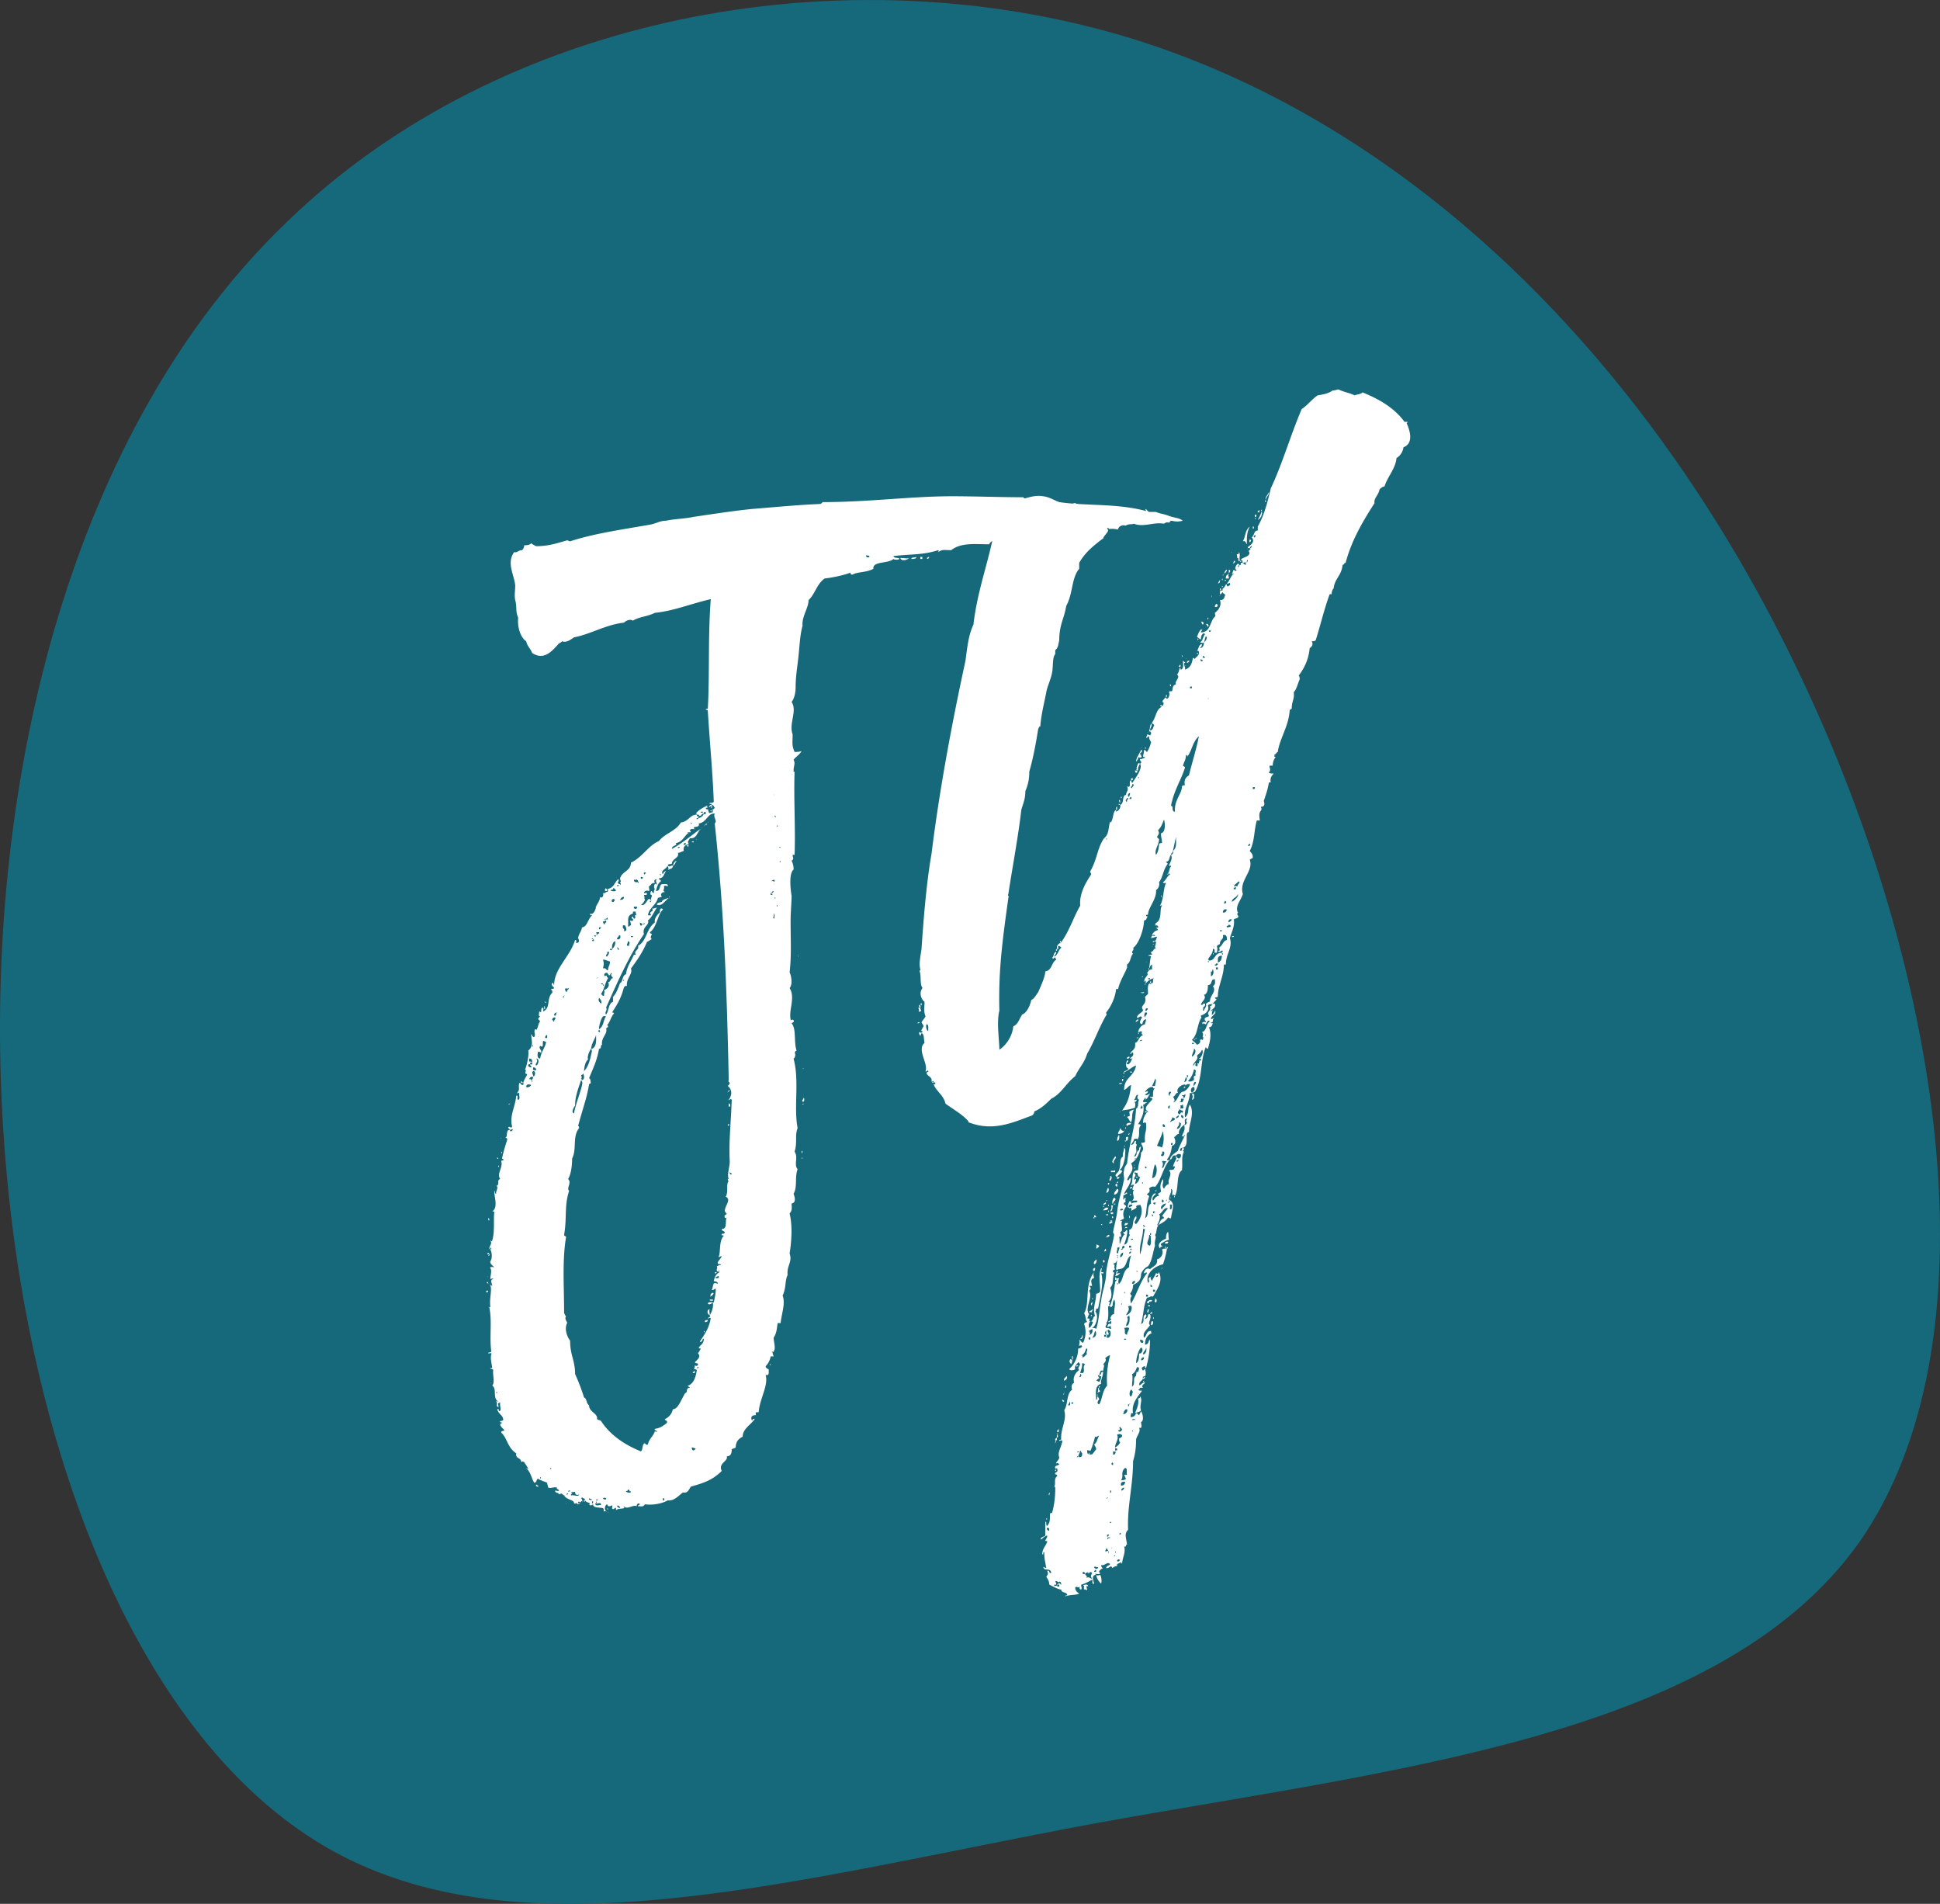 <svg width="53" height="52" fill="none" xmlns="http://www.w3.org/2000/svg"><rect width="100%" height="100%" fill="#333333" stroke="none"/><path d="M7.824 6.076C13.64.42 23.001-1.367 30.917 1.052c7.915 2.456 14.35 9.118 18.274 17.418 3.958 8.3 5.369 18.237 1.618 23.633-3.786 5.36-12.734 6.216-20.925 7.704-8.225 1.526-15.693 3.722-20.993.633C3.59 47.35.459 39.014.046 30.082c-.413-8.895 1.927-18.386 7.778-24.006Z" fill="#16697A"/><path d="M21.108 36.94c.11-.081.028-.268.028-.402.081-.134.081-.214.109-.401h.081c.028-.268.137-.535.055-.75.109-.24.055-.4.136-.561-.027-.268.137-.348.055-.59.054-.347.082-.748 0-1.096.082-.08.054-.187.054-.268.137-.026.082-.187.055-.267.109-.188.027-.455.109-.67-.11-.133.027-.32-.082-.48.082-.268 0-.429.082-.643-.11-.588.054-1.284-.11-1.9.055-.026.055-.133.028-.16.027 0 0-.054.055-.054-.082-.24 0-.588-.137-.749.027-.027.082-.027.055-.08-.027-.054-.082.027-.082-.027-.055-.267.136-.588-.027-.856.082-.08.054-.321 0-.428.054-.482.027-.856.027-1.418 0-.214.027-.509.027-.67-.027-.16-.082-.614.055-.721a.527.527 0 0 0-.055-.241c.082-.054.027-.08.027-.16h.055c.027-.75-.027-1.553 0-2.275-.027.027-.027 0-.027-.027 0-.134.054-.187 0-.294.054-.08.163-.134.218-.241-.055.027-.136.027-.191.027-.082-.188-.054-.241-.054-.482-.11-.294.136-.642-.028-.883.082-.107.11-.267.11-.401 0-.214.027-.428.054-.642.054-.402.054-.75.136-1.044-.027-.24.164-.481.164-.695.19-.188.218-.429.436-.59.218-.026.49-.08.709-.16 0 .027 0 .054.054.054.136-.08.382-.054.572-.16-.027-.215.41-.135.546-.268.027.027.136.027.163 0 0-.054-.136 0-.163-.08.463-.054.817-.027 1.226-.161.028.027 0 .027 0 .053.11-.08.164-.053.355-.053.272-.214.654-.16 1.036-.16.054-.134.245-.108.354-.188.109.08.163 0 .327-.027.409.107.79-.133 1.281-.08.055-.027.055-.08.11-.08.3 0 .408-.054.735 0-.027-.054.028-.054.055-.08.027.026.027.053.082.053-.028-.027.027-.027.054-.027.082.08.19-.08.273 0 0 .027-.055 0-.082.027a.673.673 0 0 1 .327 0c.027-.107.136-.134.218-.107.055-.053.164-.027.218-.053.273.107.545-.054.818 0 .055-.027.082-.054.136-.027.027 0 .027-.054.082-.054.11.027.19.027.3 0-.082-.08-.245-.08-.382-.134-.136-.053-.218-.053-.354-.107h-.19l-.083-.08c-.027.027.028.054 0 .054-.9-.241-1.853-.107-2.644-.295-.19.054-.463-.053-.654-.026 0-.027-.027-.027-.055-.054-.627 0-1.335-.027-1.935-.027-1.145 0-2.262.16-3.544.16-.027.054-.081.054-.136.054-.6.027-1.118.08-1.8.134-.517.054-1.035.134-1.58.214-.245.054-.518.054-.763.107-.164 0-.273.08-.436.107-.764.134-1.527.241-2.181.455-.027 0-.055-.027-.082-.027-.273.08-.518.16-.845.16a.6.6 0 0 1-.136-.08c-.055.054-.11.054-.191.054a.203.203 0 0 1-.055.134c-.109 0-.136.08-.218.053-.218.295 0 .616.027.91 0 .16-.027.268 0 .401.055.188 0 .295.082.482-.027.24.055.535.218.642.028.134.11.188.164.321.327.214.545-.053.736-.267.027 0 .054-.027.082-.054.109.054.245-.053.327-.107.436-.08.872-.348 1.363-.401.054-.054.163-.107.245-.054.164-.107.382-.107.6-.214.518-.053.954-.24 1.526-.374-.081 1.07-.027 2.033-.081 2.996-.028 0-.055 0-.055.027.027 0 .055 0 .055.027.054.883.136 1.712.163 2.488-.027.027-.055.027-.109.027-.027.054.055 0 .055.054.054 0 .054.053.081.08-.027.053-.054.027-.082.08.082-.027 0 .027.028.054-.055-.027-.055.026-.11 0 0-.054 0-.054-.026-.027-.028.027 0 .027 0 0 .054-.107-.055-.027-.055-.107.027 0 .055 0 .055-.027-.028 0-.028 0-.028-.027-.109.054-.218.107-.3.214.028 0 .028 0 .028.027.027 0 .081 0 .054.027.082.027.055-.054.136-.054-.027-.026.055-.08.055-.026 0 .053-.027.053-.055.026-.027.107-.136.107-.19.16-.028-.053.054-.026.054-.08-.054 0-.054-.026-.054-.053-.191 0-.218.187-.436.214-.137.241-.437.295-.6.509-.273.107-.464.454-.764.588 0 .241-.272.241-.3.455.028.027.028.054 0 .107.055 0 0 .054 0 .054v-.027c-.136-.027.028-.107-.054-.134-.109.107-.109.24-.3.268.028 0 .055.053 0 .053 0 0 .028 0 .028.027-.055-.027-.082.053-.137.027.027.08-.027.16-.082.107 0 .107-.081.187-.108.267 0 .027-.055.241-.164.188 0 .08.054.026.054.053-.109.08-.136.321-.272.321-.027.134-.082.16-.11.294.028.054.055.134-.054.134 0-.027.027-.08-.027-.08-.136.455-.572.776-.572 1.23-.028 0 0-.08-.055-.053-.027.08.027.08.055.134-.028.027-.055.027-.082.027 0 .053.054.026.027.107-.163.16-.027.401-.245.508 0-.027.027-.107-.027-.107-.028.027-.028.08-.028.134 0 0-.027-.027-.054-.027 0 .054-.028.134.027.134v-.054.054c-.027.027-.055.053-.055.08.028 0 .028.027.055.054-.055.053-.055.187-.11.24 0 0 0-.026-.026-.026-.055.08.027.134-.028.214-.054 0-.054-.054-.081-.08 0 .16.081.32-.082.454.027.08-.027.375-.082.509.055.053-.055.107.055.133-.028.08-.082.134-.11.241.028.027 0 .054-.027.054s-.027-.054-.082-.054c-.027.16.028.16-.054.268 0 .053.054-.054.054.027 0 .053.028.16-.027.16-.054 0 .027-.134-.054-.107-.027.321-.191.535-.11.856-.081.027-.054-.026-.108 0 0 .054.054.054.054.08-.136-.026-.054.188-.136.215.054 0 .054.026.054.053-.054.16-.109.348-.136.482-.027.053.055.027.027.08-.027 0-.054 0-.054.027.054.16-.137.348-.027.481-.11.027 0 .161-.11.188.082.026-.027.16 0 .214-.054 0-.027-.08-.054-.08 0 .187.11.454-.055.561.028 0 .055 0 .055.027-.027.214.027.616-.082.83.027-.054 0-.054-.027-.054.082.08-.082.187 0 .24 0-.026 0-.053.027-.053 0 .027 0 .054-.027.054.054.08.054.267 0 .321 0 .08.054.107.109.16-.055 0-.109-.026-.109.027.054.054 0 .214 0 .295.027 0 .082-.027.082 0-.11.026-.028.133-.028.187-.027 0-.027-.027-.054-.027.054.16-.027.348 0 .589 0 .026-.027.026-.027.026.081.375 0 .803.054 1.205-.027.053-.082 0-.082.053.028 0 .11-.027.082.027-.027.107 0 .187.027.374h-.054c0 .027.082.027.082.054-.028.107.054.321-.028.428.137.08 0 .348.164.428h-.055c.055.08-.027.107.055.16.027-.053-.055-.106.055-.133-.028.107.054.214-.028.24-.027-.026 0-.08-.054-.053.027.134.163.16.163.294-.027.027-.054.027-.081.027-.028.054.054.027.054.054-.136.026.027.16.055.187 0 .054-.082 0-.082.08.163.134.163.402.409.562-.027.16.136.107.136.241.054-.027.027-.027.082 0 .027.053.082.107.109.187-.027 0-.027-.026-.055-.026.137.133.137.267.218.4.082 0 .055-.106.11-.106.081.053.19.08.245.107 0 .053.027.08.027.134.11.026.136-.027.245 0-.027.053.028.026.055.08-.055.027-.055 0-.11 0 0 .08.11.053.11.107.082-.054.082 0 .136.027 0-.027.027 0 0 0 .082.134.273.107.273.214.054.026.054-.027.109 0 0-.054.027-.054.054-.027.028 0 .028-.053.055-.027.027-.053-.055-.08 0-.107.027.027.082.027.082.08.027.054.081.054.136.08-.055.054.027.081.082.028 0 .106.163.08.272.106.055.054-.027.108.082.08-.055-.053-.027-.16.027-.187.028.054.055.08.137.027.027.054-.028.08.027.107.054 0 .082-.107.082.027.081-.053.109-.027.218-.053.027-.027-.027-.054 0-.054.081.107.245-.053.354 0-.027-.053.055-.107.082-.053-.027.026-.055.026-.055.053.11 0 .137.027.191-.053.164.026.436 0 .627-.108.164.027.3-.133.409-.214.136.027.164-.08.218-.16.382-.107.6-.187.845-.428-.109-.214.19-.268.136-.401.11 0 .137-.08.137-.188.027-.027.082-.027.109-.053 0-.16.081-.241.19-.295 0-.214.219-.32.328-.481-.082-.027-.028.053-.082.026-.027-.08 0-.133.109-.133.027-.054-.055-.08.082-.08.027-.375.272-.723.19-1.017.11.026.082-.08.082-.16-.027 0-.081-.028-.081-.081a.496.496 0 0 0 .136-.268h.082c-.028-.08-.028-.053-.028-.107-.027 0-.027-.026 0-.026v.026Zm2.645-21.727c-.055.027-.11 0-.082-.053.027.027.082 0 .082.053Zm-2.127 5.94c0-.027.027 0 0 0Zm-.49.562c0-.027.027 0 0 0Zm-1.99.482v-.027h.054v.027h-.054Zm-.355.562v-.027h.082c0-.027-.027-.054-.027-.054 0-.027.082-.053.109-.027.027 0 0-.026 0-.053.054-.027.163 0 .136-.107.218-.027.245-.294.436-.268-.054.107.082.188 0 .268.246 2.328.327 4.361.382 7.01-.027.054.027.054.027.08 0 .027-.027.054-.054.08.136.108.109.268.027.375 0 .054.027-.053.082 0-.027.723-.082 1.124-.055 1.686 0 .16-.082.374-.027.481h-.027c0 .054.027.054.027.054-.082.08 0 .294-.082.428.164.08-.027.24-.027.401.054.027 0 .054.054.054 0 .053-.081.027-.054.107 0 .027.027.027.054 0-.054.107.028.321-.136.321 0 .053.055.053.082.08 0 .08-.11.027-.082.08 0 .027.055 0 .055.027-.137.134-.082.455-.137.562 0 .054.055-.027.082 0-.027.054-.082.107-.109.16 0 .108.082 0 .082.081-.027-.027-.082.027-.11.027.028.053 0 .053 0 .107 0 .053.055.026.083.053-.11.054-.137.134-.164.241.027.027.11 0 .11.08-.165-.08-.11.08-.165.16.055.028.055-.026.11-.026 0 .134-.028.241-.055.375-.055 0-.136-.027-.163.026.027.054.108 0 .136-.026.027.107-.027.267-.082.348.027.053-.027.053-.054.08.027.027.027-.027.081 0-.054.294-.163.428-.3.642.082.027.055-.08.11-.08 0 .134-.082.16-.137.24 0 .027.027.027.055.027-.028.054-.055.107-.082.134.109.08-.027.187-.082.24.027.054.11 0 .082.081-.027.027-.055.027-.082 0 0 .054 0 .08-.027.08.027.054.082.027.082.054-.028.187-.082.374-.246.428 0 .027.055.027.055.054-.082 0-.082.08-.082.107 0 .026-.055.026-.082.107-.081.133-.163.374-.3.374a.37.37 0 0 1-.218.268c0 .053.082.026.055.107-.11.08-.164.133-.327.16-.027.054.054.027.054.08-.027 0-.054 0-.054-.026-.027.134-.164.214-.191.374-.082.027-.055-.053-.11-.026-.054.08-.026.16-.08.214-.464-.188-.846-.455-1.091-.83-.028-.026-.082-.026-.11-.053.028-.16-.217-.188-.217-.375-.082-.053-.055-.187-.137-.214a5.456 5.456 0 0 0-.245-.642c0-.375-.136-.508-.136-.91-.082-.107-.164-.32-.082-.481 0-.054-.082-.107-.027-.188-.028 0-.028-.053-.055-.08 0-.75-.054-1.471.055-2.087-.028-.027-.055-.027-.055-.053.082-.482 0-.776.136-1.204-.081-.08.082-.215-.027-.322.082-.133.11-.374.11-.561.135-.268 0-.59.19-.83 0-.027 0-.053-.027-.053.109-.428.245-.776.3-1.15.027 0 .027-.028.054-.028-.027-.053 0-.107-.054-.133.109-.268.218-.482.272-.803.082 0 .027-.107.082-.107-.027-.214.164-.294.11-.455.026 0 .026-.027.054-.027 0-.027 0-.053-.028-.053.082-.08.11-.241.191-.321 0-.027-.027-.027-.054-.027.136-.214.245-.375.327-.696.027 0 .027-.053.081-.026-.027-.215.164-.322.11-.482.163-.214.327-.455.436-.723.054-.026.082-.053.136-.08-.054-.027-.027-.08 0-.134 0-.026-.054 0-.054-.053.19-.134.218-.508.354-.615 0-.027-.027-.027-.027-.027-.055-.027-.055.053-.055.107-.082.053-.163.187-.136.267-.246.188-.218.509-.464.642.055.107-.136.134-.054.241h-.055c-.081.188-.19.321-.218.535-.109.027-.081.215-.163.241-.055.16-.11.294-.191.375v.134c-.136.053-.11.267-.19.347-.055-.053.054-.133 0-.187.299-.669.626-1.418 1.035-2.007-.055-.214.164-.24.109-.374.109-.08.163-.241.245-.348-.054 0-.054.027-.136.027.082.08-.11.08-.027.16 0 .054-.055 0-.082.027.027-.214.218-.268.273-.482.027 0 .054-.026.109-.026-.055-.08 0-.134.081-.134-.081-.054 0-.054-.027-.16.055-.027.055 0 .11 0 0-.08-.083-.054-.164-.054-.082.027-.028.187-.164.187.027-.107.055-.214.136-.267 0-.054-.054-.027-.054-.08.136 0 .136-.134.19-.188 0-.027-.081.027-.081.08-.082-.107.109-.16.109-.214.054-.026.027.054.054.08.055-.026.11-.026.11-.107-.082 0-.082.054-.137 0 0-.053.055-.026.11-.053 0-.134.217-.16.163-.294.054 0 .082-.027.163-.054-.027-.107.027-.16.137-.187-.055-.08 0-.08.027-.16.218.026.19-.215.354-.295-.245.16-.545.428-.845.589 0-.107.164-.08.11-.16.163-.028.217-.162.326-.268Zm2.4-.429c-.028-.026-.028-.026-.028-.053.027 0 .027 0 .027.053Zm-2.29.16s-.028.028-.028 0c0-.026.027-.026.027 0Zm2.316.081c0-.053.082 0 0 0-.027 0 0 .027 0 0Zm-2.535.08h-.027.027Zm2.454 0c-.028 0 0 .027 0 0Zm-2.454.429c0-.027 0-.054.027-.054.055 0 .028.054-.027.054 0 .026-.027 0 0 0Zm2.617 0h-.054.054Zm-2.78.08v-.027h.054c0 .027-.027.027-.054.027Zm2.807-.027c-.027.054-.027 0-.054 0h.054Zm-2.944.321c-.027 0 0 .027 0 0Zm2.917.08c.027-.08.027.08 0 0Zm-3.707.322v-.027h.054c0 .026-.027.026-.027.053-.027 0-.027 0-.027-.027Zm3.789-.027c-.027 0 0 .026 0 0Zm-3.298.053c-.028.027-.055.027-.055 0s.027.027.055 0Zm-.518.08c0 .054-.082.054-.055 0 0-.026.027 0 .055 0Zm.381 0c-.027.08.082-.026 0 0Zm-.627.054c.028.027.055.027.055 0 .027 0 .027.027.054.027v.053c-.081 0-.109 0-.109-.08Zm.464.562c-.027 0-.027-.027-.055-.027-.054.027-.109.214-.218.16.055-.026.082-.08.11-.133-.028-.054 0-.054-.028-.134h.054c.028 0 .028-.027.028-.053h-.082c0-.054.082-.08.136-.054.027-.027 0-.053 0-.134.055 0 .055-.107.164-.08-.027-.053-.027-.107.054-.107-.054.054 0 .08 0 .16-.054-.106-.109.054-.054.108-.027.026-.027.053-.027.107-.028 0-.055-.027-.055-.054-.054 0-.054.134 0 .107 0 .054-.027.08-.027.134 0 0 .027.027 0 .027 0 .026 0 .053-.027.026v-.026h.027v-.027Zm3.298-.508c0-.027.082-.054.082-.027 0 .08-.027 0-.082.027Zm-3.653.026c.028-.08.028.08 0 0Zm3.708.054c0-.027.027 0 0 0-.028.027 0 .027 0 0Zm-4.28.053v-.026h.054c0 .026-.027.026-.054.026Zm4.28.054c-.028 0 0 .027 0 0Zm-4.444.08c0-.08.082 0 .055-.08.054 0 .054.053.082.053 0 .054-.082.027-.137.027Zm4.39.054c0-.027.026-.054.054-.054 0 .027-.028.054-.055.054 0 .026-.027.026.027.026 0 .027-.027.027-.054.027 0-.027 0-.08.027-.053Zm-4.144.187c.027-.054.054-.08.109-.08 0 .053-.027.08-.11.08Zm4.225-.054c.027-.053.027.08 0 0Zm-4.443.107c-.028-.053.027-.107.081-.053-.027.027-.027.08-.081.053Zm4.497.107c.028-.08.028.08 0 0Zm-3.816.027c.027.08-.109.08-.082 0h.082Zm-.109.188v-.054h.082c-.027.053.027.053 0 .107-.055-.053 0 .053-.027.08-.055.027-.028-.053-.082-.053-.027.08.082.08.027.107-.055.027-.055 0-.082 0 0 .027.027.053.027.134-.054 0-.027.053-.081.026.027-.133-.055-.294.136-.348Zm3.87.133c-.08 0 0-.053-.026-.133.054.026 0 .107.027.133Zm-4.66.027c0-.027.081 0 .081-.053.028 0 0 .026.028.053h-.11Zm-.028.054c.055 0 .055-.027.082-.027.027.08-.055.053-.027.107-.027 0-.055-.027-.055-.08Zm1.063.107c-.054.026-.054-.027-.054-.08.027.026.082.026.054.08Zm.082-.054c0 .027-.054.027-.054.027 0-.027.027-.027.054-.027Zm-.572.214c.027-.08-.055-.053-.027-.16h.054c.027.053.082.16-.027.16Zm-.682-.053v-.054h.055c0 .027-.028.027-.028.054h-.027Zm-.054.16c-.027 0 0-.053-.027-.08h.081c.027.053-.054.027-.054.08Zm-.027.027c-.028.027-.028 0-.055 0 0-.027.055-.027.055 0Zm.572.08c0-.053.054-.053.054-.107.082 0 .028.16-.054.107Zm.381-.053v-.027h.055v.027h-.055Zm-1.035.053c-.082.027 0-.053 0 0 .027.027.027.027.027.054h-.055c0-.027.028-.027.028-.054Zm.518.268c0-.08 0-.16.081-.214.028.08-.027.187-.081.214 0 .026 0 .053-.055.026v-.026h.055Zm.463-.08c-.109 0-.027-.054-.027-.134.082.053.027.053.027.133Zm-.273.107c-.054 0-.027-.054-.054-.054 0-.027.054 0 .054.053Zm-.327.187c-.081-.027.055-.107 0-.107 0-.027.028-.027.055-.027 0 .08-.027.08-.055.134Zm-.109.32c.027-.133.027-.133 0-.24.055 0 .11.027.191.054 0 .107-.054.133-.054.24-.055 0-.055-.08-.137-.053Zm3.571 0c-.027 0 0 .028 0 0Zm-3.407.188c.054 0 .027-.08.082-.053-.055.053 0 .08.027.133-.082 0-.055.108-.136.108.054.08 0 .187-.11.213.028.054 0 .08 0 .161-.054 0-.054-.027-.081-.053.081-.107.109-.295.19-.429 0-.026-.054-.026-.027-.08-.027.027-.054 0-.054.027-.055-.027 0-.134.082-.08-.028.026.027.026.027.053Zm-.3.054c0 .026-.027.026-.055.026 0 0 .028 0 .055-.026Zm.681.08c.028-.054.028.08 0 0Zm-1.417.054c-.082.08.054.08 0 0Zm.872.053c-.027.027-.027 0-.054 0 0-.027.054-.027.054 0Zm0 .027c.027-.08.027.08 0 0Zm-1.036.107c.028-.054.055.026.082-.027.055.027-.054.053-.027.107-.027 0-.055-.027-.055-.08Zm-.027.187c0-.027.027-.027 0 0 0 .027-.027.027 0 .054-.054 0-.027-.054 0-.054Zm1.009.214c-.055-.053-.082-.08-.055-.16.055.053.082.107.055.16Zm-1.281.321c0-.053.027-.08.081-.08-.054.027 0 .107-.081.08Zm1.226.375c0-.107.055-.295.11-.348.054-.027.054 0 .081 0-.082.107-.055.267-.19.348Zm-1.28-.241c0-.054.026-.08.08-.08.028.053-.026.053-.026.107-.055.026 0-.054-.055-.027Zm1.307.321c-.027 0-.081-.027-.027-.053.027 0 .027.026.027.053Zm-.245.455c.027-.187.11-.268.137-.375 0 .107.027.321-.11.375h-.027Zm-1.254-.294c0-.054.027-.08.055-.08v.08h-.055Zm-.19-.027c0-.027.027 0 0 0Zm.054.24c.109.08.055-.08.082-.133.027 0 .054.027.082.027-.028.16-.137.267-.164.454-.082 0-.082-.107-.055-.187.055 0 .055.027.082.027.027-.08-.082-.107-.027-.187Zm-.218 0c.027-.08.027.08 0 0Zm1.526.375c-.027-.08.028-.214.082-.294.027 0 0 .053.027.053-.054.241-.081.402-.218.562 0-.08.028-.267.11-.32Zm-1.608.054v-.08c.082 0 .082.053.082.107-.027-.027-.055-.027-.082-.027Zm.19.107c-.054-.027.083-.107 0-.188.11 0 .055.188 0 .188Zm-.163-.027v-.053h.055v.053h-.055c0 .053.055.053.028.08-.055 0-.055-.026-.082-.026 0-.027 0-.08.054-.054Zm.082.107v-.027c.055 0 .082.027.082.08-.055 0-.11 0-.082-.053Zm0 .214c0-.053-.054-.107 0-.134.082-.027.055.16 0 .134Zm1.309 0c0-.053.054-.027.054-.08.027.053.055.16-.027.187-.055-.053.027-.08-.027-.107Zm-1.418.08c.027-.053.055-.08.11-.053 0 .027-.028.053-.028.08-.027 0-.027-.027-.082-.027Zm.055.054c.027-.054.054.053 0 0-.082 0-.028.053 0 0Zm1.199.669c0-.241.082-.455.164-.696.054.054.027.107.027.134-.055.24-.191.562-.218.776-.082-.027-.027-.134.027-.214Zm-1.336-.509c0-.08.082-.08.137-.053-.028.053-.11.08-.137.053Zm-.381 1.15c.054.028-.082.108-.055.028l.055-.027Zm-.164.51c-.054.053.055-.054 0 0Zm6.16.722c-.054.026-.054-.027-.054-.054.027.027.055.027.055.054Zm-.326 2.622c-.028.026-.028 0-.055 0h.055Zm-.11.187c.028 0 .055-.027.082-.027v.054c-.027 0-.109.027-.081-.027Zm-6.078.589c-.028-.027-.028 0 0 0 0 .026.027 0 0 0Zm5.751 1.043c-.081.054.082.054 0 0Zm-.136.83c0 .026-.027.026-.054.026 0-.026.027-.026.054-.026Zm-5.534.695c.028-.08.028.08 0 0Zm.191.91c0-.053 0 .08 0 0Zm5.18.669c-.028-.027-.028-.054-.028-.08.055 0 .055.026.11.026-.028.027-.028.054-.082.054Zm-3.899.508v-.026h.028v.026h-.027Zm-.272.241c.027-.08.027.08 0 0Zm2.344.375c0-.027.055 0 .055-.054.054 0 .027.054.082.054 0 .053-.11.026-.137 0Zm-1.526-.027c0 .027-.027.027-.055.027 0-.027.027-.027.055-.027Zm.027.134c-.027-.054.082-.054 0-.08 0-.027.082 0 .109-.027 0 .08.027.107.11.08-.028.08-.137 0-.219.027Zm-.136-.027c.027-.027.027-.027.054-.027 0 .027 0 .027-.054.027Zm1.036.134-.028-.027c0-.027.11-.027.082.027h-.055Zm1.608.026v-.053c.054-.027.054.08 0 .053Zm-1.936-.026c0 .026-.109.026-.081-.027.027 0 .054.027.081.027Zm.164 0c0 .026-.027.026-.055.026 0-.026.028-.026.055-.026Zm-.164.107v-.054h.028v.054h-.028Zm.11-.027c.027-.08.027.08 0 0Zm-.028.027c.082.026.164-.054.164.053-.055-.026-.137.054-.164-.053Zm1.063 0c-.027 0 0 .026 0 0Zm-.381.107c0 .053-.055 0-.082-.027.027-.053.082.027.082.027Zm8.423-25.954c0 .027-.055 0-.027.054.027 0 .081-.054.027-.054Zm-.327 0c-.055.027-.137 0-.137.054.055 0 .137 0 .137-.054Zm.109 0v.054h.054v-.054h-.054Zm-.546.027c.028.107.191.053.246 0-.055.027-.136 0-.245 0Zm-5.288 6.77c0-.027.027-.027 0 0Zm.136-.027c-.054 0-.054.026-.081.053.027.027.054-.053.081 0 .028 0 0-.027 0-.053Zm0 .053c-.054 0 .028.08 0 0Zm0 .107c-.081-.027 0 .054 0 0Zm-.354.16v-.026.027Zm.245.161c0-.027.028 0 0 0Zm-.054.054c0-.054.082.026 0 0Zm-.027.026s.027 0 .027-.026c-.027 0-.027.026-.027.026Zm0 0c-.027.027 0 .027 0 0Zm-.464.215c.028 0 .028.053 0 0Zm.246.16c-.028 0 0 .027 0 0Zm-.137.08c.028 0 .028.027.055 0 0-.026-.055-.026-.055 0Zm-.109.08c-.082.054.082.054 0 0Zm-.409.563c.055 0 .055-.08.11-.134-.082.026-.082.08-.11.134Zm-.109.107c-.054 0 0 .026 0 0Zm-1.335.4v-.026.027Zm-.355.135c-.027 0-.027-.027-.027-.027-.027.027-.055.08 0 .08h.027v-.053Zm1.69.24c0-.026.028 0 .028-.026-.028 0-.028 0-.028.026Zm0 0c-.081.027-.19.054-.19.107-.082.027-.137.027-.137.08.137.054.218-.106.327-.187Zm-1.99.241c-.027 0 0 .027 0 0Zm5.48.616c0-.08 0 .08 0 0Zm.054.695c-.027 0 0 .027 0 0Zm0 .054c-.027 0 0 .027 0 0Zm-5.18.508c-.026 0 0 .027 0 0Zm-1.744.723c-.027-.027-.027 0 0 0Zm0 0v.026h.027c0-.026-.027-.026-.027-.026Zm-.027.133c0 .027 0 .107.027.054 0-.027-.027-.107-.027-.054Zm-.518 1.713c-.027 0 0-.027 0 0Zm7.578 0c0-.027.027-.027.027-.027 0 .027-.027 0-.027.027Zm-7.632.374-.055-.053c-.027.053.027.053.054.053Zm5.615.214c-.11.107.082-.026 0-.026v.026Zm2.044.188c0 .053-.054.053-.027.107.055.026.055-.107.027-.107Zm-2.044.16c0-.027.027 0 0 0Zm-5.97 0c-.027 0-.027 0-.054.027.027 0 .054-.027.054-.027Zm5.97 0v.08c.055.027.055-.08 0-.08Zm2.017.027s.027 0 .027-.027c0 0-.027 0-.027.027Zm-2.017.535s-.027 0-.027.027c.027.053.054-.027.027-.027Zm-6.215.375c-.027 0 0 .026 0 0Zm8.205.374c0 .134.054-.08 0 0Zm-8.205.027c.027-.08.027.08 0 0Zm-.082.16c-.055-.08-.027.054 0 0Zm8.287 0h.027c0-.026-.027-.026-.027 0Zm-8.287.215c.027-.08.027.08 0 0Zm-.273 1.418c0 .026 0 .08.028.053 0-.026 0-.053-.028-.053Zm.028.99c0-.054-.055-.054-.055 0 .027-.027.027 0 .055 0Zm0 0c-.082.053.054.026 0 0Zm6.215.481c-.11 0-.027.08 0 0Zm-6.27.134c0-.027.027 0 0 0Zm0 .134c-.027.027 0 .027.027.053 0-.053-.027-.053-.027-.053Zm.055.08c-.028 0 0 .027 0 0Zm-.082.16c0 .027 0 .054.027.054 0-.027.027-.027.027-.053h-.054Zm6.133.161c.027-.027.11-.08.055-.107-.027.027-.082.027-.055.107Zm0 0c-.027 0 0 .027 0 0Zm-.027.08v.027c.027 0 .109.027.082-.026h-.082Zm-6.024.215c-.028-.027-.028 0 0 0Zm6.024.214c0-.08-.027-.108 0-.161-.082 0-.082.134 0 .16Zm-.054.133c-.055 0-.082 0-.082.054.027 0 .082 0 .082-.054Zm-.11.321c.028-.08.028.054 0 0Zm-5.915.428c0-.053 0 .08 0 0Zm7.715.482c.027 0 .027 0 .027-.027 0 0-.027 0-.027.027Zm-2.072.16c0 .027 0 .027-.027.027v.027h.054v-.053h-.027Zm-5.534.322c-.027 0 0 .026 0 0Zm.136.508c-.027 0 0-.027 0 0Zm1.09 2.274c-.026.054.083.08.055.027-.027 0-.027-.027-.054-.027Zm1.337.428c-.082 0 0 .08 0 0Zm-.082.027c.027 0 .027.027 0 0Zm-.055.027c0 .027.028.027 0 .027v-.027Zm-.381.027c-.028 0 0 .026 0 0Zm.327 0c-.027 0-.027 0-.027.026.027 0 .054 0 .081-.026h-.054Zm.79.16c.028 0 .028.027.028 0 0-.026-.028-.026-.028 0Zm-.027.054c.027 0 .027.027 0 0Zm.055.027c-.028 0 0 .026 0 0Z" fill="#fff"/><path d="M38.424 11.548c.027 0 .027 0 .027-.027h-.081c-.273-.375-.682-.616-1.145-.803-.055.054-.164.054-.218.08-.164-.08-.273-.08-.436-.16-.055 0-.082.027-.164.027-.11.08-.245.107-.409.134-.163.107-.273.267-.436.374-.3.696-.518 1.472-.845 2.167-.082.348-.164.696-.355 1.044v.107c-.108 0-.081.107-.163.187.109.134-.055.214-.11.268 0 .026.028.026.055.026 0-.026.055-.08.055-.053 0 .027-.027.053-.055.053.055.054-.027.027-.027.08.082.161-.19.161-.218.242.082.026.027.026.055.08.027 0 .027-.027.081 0 0-.027 0-.027.028-.027 0-.027 0-.053.027-.053 0 .026 0 .053-.027.053l-.028.027v.053c-.027 0-.054-.027-.081-.053h-.055v.08-.027c-.082 0-.027.08-.082.054 0-.027.082-.08 0-.08-.054.026-.109.16-.027.16-.027.027-.027.054-.082 0-.027.027-.027.08-.054.107.027.027.054-.027.054 0-.081.054-.109.187-.19.268.054.026.081-.054.081 0 .028.053-.027.053-.054.08-.028 0-.028-.027-.028-.054h-.027c-.027.054-.054.108-.109.134.11.027-.082.027-.054.08v.027c0 .027.027.027.027.027.027-.027.027-.053.054-.053 0 .053.082.026.055.107-.027.053-.027.107-.136.107.054.133-.028.267-.137.347 0 .054.028.054 0 .107-.136.107-.109.428-.381.428 0-.053.082-.08 0-.08-.055.054-.082.134-.11.214.055 0 .055.054.11.054 0-.08.027-.16.082-.16 0 0 .027 0 .027.026-.055.053-.055.187-.136.214.054.027.081.027.109 0 .027-.053.027-.134.054-.16.054.026 0 .133-.054.16 0 .08-.028.16-.11.16.028-.026.055-.053.055-.106-.082 0-.082.107-.136.187.054-.027.054.027.054.053 0 .08-.082.107-.109.16-.027 0-.027-.026-.054-.026-.028.134-.055.268-.218.321.027-.08-.082-.16.027-.214-.055.027-.055-.027-.082-.027 0 .08.027.215-.054.241-.028 0 0-.053-.028-.053-.027.053-.027.134-.081.187.108.08-.082.187-.028.268-.109.026-.082.133-.109.187-.054 0-.082 0-.082.027.028.053 0 .133-.027.16-.027.027-.054.027-.054-.027-.082.08-.137.134-.055.16-.027 0 0 .081-.054.081 0-.027-.055-.027-.055 0 .027 0 .027.027.055.027-.164.053-.164.294-.273.428 0 .054.055.027.055.08-.028.054-.028.134-.11.134 0-.08.082-.134.028-.187-.027.053-.027.134-.055.214.055 0 .055.027.055.08-.027 0 0 .027-.027.027-.028 0-.055-.027-.082-.027.027.027-.055.08 0 .107 0-.027.027-.053.054-.053 0 .08.028.107.055.16a.791.791 0 0 1-.11.268c-.026 0-.026-.054-.081-.054 0 .08-.027.134-.027.188.027 0 .054 0 .054.026-.054 0-.082.054-.136.027-.027.053.082.08 0 .134.082.134-.136.401-.218.535 0-.027-.027-.054-.027-.08-.082 0 .027.24-.11.16.055.134-.027.134-.027.241-.027.08.055 0 0 0h-.027c-.082.053-.027.24-.136.268.027.053-.027.16-.11.187v-.054c-.108.08-.054.241-.163.375.027-.027 0-.054 0-.054-.054.188-.027.348-.163.455.027 0 .027.027 0 0-.191.268-.191.589-.382.91 0 .053.027.027.027.08-.136.214-.327.509-.3.856-.19.322-.3.723-.572 1.07.027 0 .027-.026.027-.053-.054.027-.109.08-.082.16.082.027-.027-.08.055-.08.027.027.054.027.054.054-.081.053-.081.187-.19.24 0-.053.054-.053.054-.133-.082.027-.054.107-.109.16.027.08.082-.053.082 0 0 .027.027.027.027.054-.136.08-.109.294-.3.321 0 .134-.109.375-.19.562-.055.08-.137.214-.191.214-.028.134-.11.348-.246.401-.081.107-.109.268-.245.322a.907.907 0 0 1-.382.642c0-.268-.081-.75 0-1.07-.027-1.098.082-1.9.246-3.078.027-.053-.028-.053 0-.107.109-.722.272-1.578.354-2.3.055-.188.11-.295.11-.509.08-.187.108-.348.108-.535.11-.375.191-.83.245-1.177.028 0 0-.054.055-.054.027-.348.109-.642.164-.936.027-.16.136-.375.163-.562.027-.16 0-.375.082-.482v-.107c.082-.053.082-.16.109-.267 0-.429.136-.59.19-.937.192-.348.137-.75.355-1.017v-.16c.164-.295.409-.482.654-.67.028-.08.11-.133.137-.213-.137-.428-.546-.562-.9-.75-.054 0-.082.027-.109.054-.3 0-.518-.214-.763-.24-.3-.054-.545.106-.845.133-.327.134-.355.508-.49.803-.165.883-.464 1.632-.573 2.568-.137.295-.164.59-.218.99-.355 1.633-.71 3.506-.927 5.271-.137.776-.218 1.766-.273 2.596-.027.214-.082.401-.027.588-.027 0-.027 0-.027.027.054.107 0 .348.081.455-.109.134-.027.321.055.375 0 .16-.027.267.027.4-.027.054-.082.108-.109.162.027.053.055.08.055.107-.028.053-.082.133-.055.133 0-.026.027 0 .027.027-.027 0-.027 0-.027.027.082.027.055.16.082.267-.218.188.109.562.027.776.027.027.055-.053.082 0-.027.027-.055.027-.055.054.028.08.164.107.137.214 0 .053.081-.054.054.027.055 0 .082.08 0 .053.082.214.273.294.327.535.218.16.464.294.627.482v.027c.682.267 1.227 0 1.745-.188.054-.053.054-.08.054-.107.191-.08.328-.214.464-.348.272-.133.409-.428.654-.615.11-.24.245-.348.327-.615.191-.321.327-.723.518-1.044.027-.027 0-.053 0-.08.11-.134.245-.375.273-.642h.054c.055-.241.191-.428.245-.589v-.08c.11-.08.082-.214.164-.295-.082-.053.055-.107 0-.16.164-.107.3-.535.3-.75.082 0 .055-.08.109-.106-.055 0-.055-.027-.055-.054.028.027.028 0 .055 0 0-.187.245-.428.218-.669.055-.026.11-.133.082-.214.109-.134.109-.348.245-.508-.027 0-.027-.027-.054-.054.109 0 .081-.133.136-.187.054.107-.027.214-.055.294.028.027.055-.026.055.027-.055.054-.027.107-.082.188.027 0 .055 0 .055.026-.082.054-.11.16-.191.214.027.054.054 0 .082.027-.082.16-.055.428-.164.615.027 0 .055-.026.055 0-.082.08.027.402-.191.482.054 0 0 .027 0 .054.027 0 .082 0 .082.026.027.054-.055.027-.055.054.027 0 .055.027.055.053-.055 0-.137.054-.164.134.027 0 .082-.027.082.027-.11-.027-.082 0-.11.053.055 0 .164-.053.164-.026-.027.053-.027.133-.109.107-.027.08.082-.027.082.026 0 .08-.055.134 0 .188-.082-.027-.055.08-.136.08 0 .053.027.053.027.08-.027 0-.082 0-.109.027.027 0 .082 0 .082.027-.027.053-.027.187-.055.32.028-.026.028-.08.082-.106v.134c-.082 0-.109.053-.136.107.082.026-.137.16-.055.24 0-.026.027-.053.027-.026 0 .053-.027.053-.027.08.055-.053.11-.134.245-.16-.054.026 0 .133-.054.133-.027 0-.082.08-.054 0-.082.027-.055.188-.055.294l-.082.08c0 .027.027.081 0 .135 0 .053-.082.107-.082.16 0 .027.028.054.028.08-.055.08-.164.107-.164.188.027.053.082-.08.136 0-.027.053-.109.16 0 .187.028-.053.028-.134.11-.134 0 .054-.028.08-.028.134-.109.027-.163.107-.19.214.054 0 .081-.053.108 0-.027.053 0 .053.028.08-.137.054-.11.188-.218.214.027.188-.082.188-.137.295.055.026.028-.054.082-.027.027.107-.054.107-.082.16.028.027.055-.026.055 0-.027.08-.055.134-.11.161-.108-.027.083-.107-.027-.107-.027.053-.054.187.028.214 0 .08-.11.053-.11.107.137-.053.192-.134.328-.187-.055.32-.327.32-.327.669.081-.027.109-.107.19-.134-.027.267-.081.481-.245.695.164-.026.218-.026.355-.08 0-.08.027-.107-.028-.16.055.026.055-.027.082-.054-.027 0-.082.027-.082 0 .055-.027.028-.134.11-.134-.028.08-.028.107.027.134-.028.054-.028.134-.028.188-.027-.027 0 .053-.054.053-.027.535-.19.963-.245 1.498-.028.054-.082.107-.082.188-.027.08 0 .16 0 .24-.055.295-.164.616-.191.91-.027.188-.082.375-.11.535 0 .027.028.054.028.08-.054.348-.19.723-.218 1.044 0 .24-.109.508-.136.75-.055.267-.055.534-.136.775-.028-.027-.055-.027-.11-.027.11-.053.191-.347.082-.455.027 0 .027-.053.027-.08.028.027.028 0 .055 0 .054-.294.164-.722.082-.963.054.027.082 0 .054-.027-.109.027 0-.107-.054-.107-.082.188-.027.375-.027.642-.028.027-.055.054-.11.054 0 .24-.109.401-.027.615-.082 0-.027.16-.163.134.027-.107-.028-.053-.055-.08.027-.027.027-.08.055-.107-.137-.16.109-.455 0-.642.054-.054.054-.08 0-.134h.081c-.027-.107-.054-.187.055-.214-.027-.08-.027-.107 0-.16-.273.347-.109.829-.273 1.123.055.107.028.16.082.24-.027 0-.082.028-.082.054a.665.665 0 0 1-.027.509c-.054 0-.054-.054-.109-.08.027.08 0 .08 0 .16.055 0 .055-.027.082.027-.027.026-.055.053-.11.053a.763.763 0 0 1-.244.562c.027.054.136.027.163 0-.027-.08.027-.107.082-.187.027 0 .027.027.054.053-.027.08-.081.107-.027.16-.082.054-.19.188-.136.349-.082.026-.082.134-.055.187-.163.107-.109.401-.218.562.082.267-.109.508-.082.803-.027 0-.054 0-.054.026.027.027.082-.053.082.027-.028.16-.137.294-.082.428 0 .08-.11.134-.082.188 0-.054.055-.027.082 0-.027.053-.136.026-.11.106 0 .054.055-.026.055.027.028.08-.027.08-.054.107-.027.054.054.027.054.08-.109.108-.027.188-.081.295.027 0 .027.027.027.053 0 .215-.027.455-.082.643 0 .026-.027.026-.054.026-.028.107.027.214-.082.348-.055 0 0-.134-.055-.107v.375c-.027.026-.163.053-.109.107.055-.054.11-.107.164-.107 0 .053-.027.08-.055.134 0 .026.055 0 .055.026-.027.107-.137.188-.137.348.055.027 0-.08.055-.053 0 .187.027.267.055.428-.028 0-.055-.027-.082-.027.027.134.19 0 .218.16-.082.027-.027-.08-.11-.053.028.08.028.08-.026.16.054.08.081.134.081.215.11.053.246.133.327.133 0 .107.164.054.164.16-.027 0-.054 0-.054.028.136-.054.3-.027.381-.08-.054-.027-.109-.08-.109-.161.055-.054.055.027.136-.027-.027.027-.027.08.028.08.027-.053 0-.053 0-.133.109-.027.19-.08.3-.134.027.026-.028.134.054.107-.027-.08-.082-.241.055-.241a.407.407 0 0 0 .136.24.351.351 0 0 0-.027-.24c-.055.027-.11.027-.137-.027.055 0 .136.027.136-.027-.081-.026.028-.107.082-.133-.027 0-.054-.027-.054-.08.109.026.163-.108.245-.027-.027.053-.082.026-.109.107.082.026.136-.107.164 0 .054-.027.081-.054.136-.054v-.053c.082-.027.109-.08.136 0 0-.16.11-.321.055-.482.081.027.027-.053.081-.053-.027-.188-.081-.295.028-.402-.027-.642.136-1.204.136-1.873.055-.187.082-.348.082-.588.027-.134.136-.214.082-.322h.054c.027-.053 0-.107 0-.16.082-.027.055-.214 0-.294l-.054.107c-.028 0-.028-.054-.082-.054-.027.08-.082.107-.136.107-.028-.026 0-.053 0-.107h.054c-.054-.267.136-.455.245-.615-.054 0-.081 0-.109-.027.055 0 .028-.053.082-.053h.055c-.055-.054 0-.08.054-.134-.054-.054-.136.107-.163.053.027-.134.081-.08.109-.187-.028-.054.027-.027.054-.054.027-.026.027-.107 0-.187-.027 0-.054.08-.082 0-.027-.027.028-.08.082-.08 0 .027 0 .053.027.053.082-.294.11-.561.11-.775-.055.026-.028.133-.137.133 0-.187.082-.267.191-.32-.027 0-.027-.028-.027-.054-.137 0-.11.133-.191.187-.055-.16.109-.24.164-.348-.082-.053.054-.16 0-.294 0-.027.081 0 .054-.054-.054-.026-.027.08-.109.054 0 .08-.027.107-.082.134 0-.054.055-.054.027-.134-.136.053 0 .214-.136.267.082-.294.055-.481.164-.722.082 0 .082-.054.163-.027.137-.24.273-.428.164-.669-.027.054-.027.054-.082.027-.027.08-.082.134-.109.214-.027-.053-.054-.053-.027-.107-.137.027 0 .107-.082.16-.082-.24.163-.454.409-.508.054-.16.082-.267.109-.428-.027 0 0-.053-.055-.053 0 .026.028.026.028.053-.055 0-.082 0-.11.027.055.107-.027.24-.136.267.028.161-.109.188-.19.268-.082-.053-.164.027-.164.107.027.027.055-.053.082 0-.191.24-.273.562-.436.83-.028-.08-.028-.161.027-.215-.055 0-.027-.053-.055-.053a.37.37 0 0 0 .082-.24c.11-.054.218-.108.218-.295a.36.36 0 0 1 .191-.214c.109-.134.136-.402.19-.562-.026-.16.055-.214 0-.294.055-.054.028-.188.083-.241v-.027h-.028c.055-.08.11-.24.055-.294.109-.054.136-.214.245-.16a1.49 1.49 0 0 0-.163.213s.054 0 .054.054c-.109.026-.109.133-.163.187.109-.053.245-.134.272-.214.027.027.055.027.082.027.027-.241.136-.402-.055-.509 0-.133.082-.187.055-.294.082.027 0 .16.054.187 0-.053.028-.026.055 0 .109-.187.027-.588.19-.695.028-.214-.026-.348.055-.509-.081-.027.055-.053-.027-.107.19-.053.027-.428.164-.428 0-.24.163-.508.027-.749-.082.107 0 .24-.136.348-.028-.268.109-.348.136-.67.082.028.082-.026.136-.026.218-.374.136-.856.3-1.23 0 .026.027.053.054.053.055-.187.11-.401.028-.589.082 0 .082-.053.109-.107-.027 0-.055 0-.055-.027.082.027.028-.08.082-.107-.027-.026-.054.054-.082 0 .028-.08.164-.133.11-.214 0 .054-.055.08-.082.134 0-.08 0-.107.027-.134-.027-.026-.055.054-.055 0 .055-.053.137-.08.11-.187h-.055s0 .027-.027 0c0 .054-.028.08-.055.054.055.16-.109.16-.027.267 0 .054-.082.027-.11.08-.026.054.028.054.028.107-.054-.026-.136 0-.082.054 0-.053.055 0 .082 0 .027-.053.054-.134.11-.08-.11.053-.083.267-.219.294.082.08-.027.107.055.16-.028 0-.028.027-.028.054-.027 0-.027-.027-.081 0 .027.08-.028.107-.082.134-.028-.054-.082-.08-.137-.134.164-.16.137-.401.246-.589.027-.026 0-.026 0-.08.109-.027.245-.134.19-.267.028-.054.082-.027.11-.054h.027c.027-.053.082-.08.109-.134-.027.027-.027 0-.055-.026.028-.027.082 0 .082-.054 0-.267.164-.535.164-.856h.054c0-.295.191-.455.11-.723.054-.187.136-.32.108-.508.028-.027.082-.027.11-.053.054-.054-.055-.054 0-.134-.082-.188.081-.321.136-.509-.11-.374.3-.615.19-.936.028-.027.055-.027.082-.054 0-.107-.027-.107-.082-.187.137-.267.11-.535.191-.83h.082c0-.026-.027-.16 0-.213 0-.054.082-.054.027-.16.11 0 .11-.081.082-.161.055-.161.11-.322.136-.482 0-.027.028-.027.055-.027-.027-.107.027-.187.082-.24-.055 0-.11 0-.137-.027.082-.08 0-.134.028-.188h.081a.37.37 0 0 1 .082-.24c-.082 0 0-.054-.054-.054.054 0 .054-.053.109-.08.054-.375.3-.696.327-1.15.027 0 .027-.028.054-.028 0-.214.082-.267.055-.454.082-.08.109-.241.163-.348 0-.027 0-.08-.027-.107.164-.214.273-.455.3-.75.054-.026.109-.106.054-.187.055 0 .082 0 .11-.026.136-.429.218-.803.381-1.258h.055c0-.08.027-.134.054-.16.028-.268.218-.348.245-.643.055 0 .028-.053.082-.053.164-.616.464-1.124.79-1.632-.026-.134.11-.214.137-.375.027-.027.082-.08.136-.08.082-.268.3-.482.328-.776a.408.408 0 0 0 .19-.294c.273-.107.191-.428.082-.67Zm-4.143 3.13c-.055 0-.027-.08.027-.053 0 .026-.027.026-.027.053Zm-.627 1.07v.054c.054.027.054-.08.027-.054h-.027Zm-.573 1.472c0-.027.028-.027 0 0 0 .027-.027.053-.054.027v-.027h.054Zm-.163.722c0 .054-.082.027-.055-.026.028 0 .028.026.055.026Zm-.055.107c-.054.027-.081 0-.054-.053 0 .027.054.027.054.053Zm-.218 0c0-.026.027 0 0 0Zm-.136.723c0-.027.027 0 .027-.027.027 0 .027.027.027.054h-.054v-.027Zm.49.32c0-.026.055-.026 0 0-.027 0 .028.028 0 0Zm-.545 1.553c.11-.16.137-.402.3-.535-.082.401-.19.722-.272 1.07-.11.053-.137.16-.11.268-.054 0-.054 0-.081.026 0 .214-.218.375-.191.696-.109 0-.027-.16-.109-.16.082-.429.273-.696.382-1.044 0-.027-.028-.027-.055-.054.027-.107.082-.16.082-.294.027 0 .027.027.027.027s.027-.027.027 0Zm-.136.401c0-.08 0 .054 0 0Zm-1.227.187c.028-.053.028.08 0 0Zm-.163.295c-.082-.027.027-.054 0-.107.109 0 0 .053 0 .107Zm3.298 0V21.5h.055v.053c-.027-.026-.027 0-.027 0h-.028v-.026Zm-3.38.24c-.055-.026-.027-.107.027-.107 0 .054-.027.08-.027.107Zm0 .054c.027-.027.027-.053.055-.053.027.053 0 .053-.055.053Zm-.055.08c-.081-.026 0-.08 0-.107.082 0-.027.054 0 .107Zm.846.776c.081-.08.109-.16.163-.294.027.08.055.348-.082.375 0 .133.028.16.028.267-.028 0-.055 0-.082.027 0 .08-.027.24-.082.294-.055-.134.082-.267.082-.428l-.055-.053c.028-.08.082-.08.028-.188Zm.408.562c.028-.134.055-.267.082-.374 0 .133.027.294-.082.374Zm-1.826-.321c.027-.08.027.054 0 0Zm3.87.187c.028-.026.028-.08.055-.053.028.027 0 .053-.054.053Zm-2.098.241c0-.053.054-.053.054-.107.028 0 0 .107-.054.107Zm1.717.856c.028-.053.082-.08.137-.133.054.053-.055.08-.028.133h-.109Zm0 .054s.028-.027.055-.027v.054c-.027 0-.082.026-.055-.027Zm-.054.374c0-.107.136-.107.163-.214.028.08-.109.188-.163.214Zm-.218.027s.027-.027.027-.053c.082.026 0 .107-.027.053Zm-.028.268c0-.08.055-.107.11-.08-.028.053-.028.08-.11.08Zm.164.267c-.027-.026 0-.107.082-.08-.028.054-.055.054-.082.08Zm-.055.134c-.027-.053.055-.027.055-.08.027.027.054.027.054.053-.027.027-.081.027-.108.027Zm-.19.107v-.027h.054v.027h-.054Zm-1.772.054c-.027 0 0 .026 0 0Zm1.826.535c-.218 0-.163.214-.354.214 0 0 0-.027-.028-.027.055-.107.137-.16.137-.294.082 0 .027.08.054.107h.055c0-.027.027-.134 0-.16 0-.054.054-.054.082-.081 0-.134.109-.107.081-.24.11-.028.11.053.11.133-.11.027-.11.134-.191.187-.055.054.054.107-.055.107.055.08.082-.027.136 0 0 .027-.027.027-.027.054.027 0 .027.026.027.053-.027 0-.027-.027-.027-.053Zm-.218-.16c0-.027.027 0 0 0Zm.11.427c0-.08-.028-.187.108-.187 0 .08-.027.16-.109.187Zm-.274-.026c.028-.08.028.08 0 0Zm.191.08c.028 0 .028 0 .028-.027h.054v.027c-.027 0-.027.027-.027.027h-.055v-.027Zm.028.134v-.054h.054v.054h-.054Zm-.137.053c.055.027.028-.053.055-.053.027.053.027.16-.055.187v-.134Zm-1.717.214v-.027h.055v.027h-.055Zm1.635.16c.137 0 .055-.16.191-.16 0 .08.028.134-.054.188.109.16-.082.24-.082.428-.055 0-.055.026-.109.053.027.08-.027.107-.054.187-.082 0 .027-.053-.028-.053 0-.054.082-.054.055-.134-.082-.027-.027.054-.11.027.028-.107.164-.16.083-.268.108-.026.108-.187.108-.267Zm-1.717.696c.027-.026 0-.08.082-.053-.027.027-.027.08-.082.053Zm0 .188c-.027-.027-.027-.08 0-.134h.055c0 .08-.055.08-.055.134Zm-5.915.374c-.055 0-.082-.134-.055-.187.082 0 .028.187.055.187Zm-.11-.16c-.026 0 0 .026 0 0Zm7.688.267c-.027.107 0-.08 0 0Zm-1.8.16c0-.026.028-.026.055-.026 0 .027-.027.027-.054.027 0 .027-.027.027 0 0Zm1.418.081v-.027h.055v.027h-.055Zm0 .348c0-.08.055-.134.055-.214.082.027.027.187-.055.214Zm.137.187c.027.027.027.054 0 .08-.055-.026-.055-.026-.028-.08-.054-.026-.027.054-.081.054.027-.107.163-.16.109-.268.054-.053.109-.08.136-.16.055.026 0 .214-.082.24-.027.027.082-.026.055.054h-.055c.028.027 0 .027 0 .08H32.7Zm-.246.482a.606.606 0 0 0 .164-.321c.109.026 0 .107.054.16-.081.027-.054.054-.054.134-.055.027-.082.054-.164.027Zm-.027-.107v-.054h.027v.054h-.027Zm-.082.134c.028-.027.028-.08.055-.134.054.053 0 .134-.055.134Zm-.79-.08c0-.027.027 0 0 0Zm-.082.187a1.29 1.29 0 0 0 .082-.188c.054 0 0 .134 0 .188h-.082Zm1.145 0c-.027-.027 0-.134.054-.107 0 .053-.027.053-.054.107Zm-.218-.027c.027-.027.082-.027.109-.027 0 .054-.11.214-.218.214-.11.08-.11.241-.245.294.054-.053.054-.08 0-.16.081-.027.054-.107.136-.107-.082-.134.163-.268.218-.214Zm-.981.24c-.055 0-.055.054-.137.027 0-.026.055-.026.082-.08-.027-.053-.055.027-.082 0 .055-.08.11-.134.218-.134 0 .027 0 .054.055.027-.055.054-.055.107-.055.24h-.081c0 .054.081 0 .054.081-.054.08-.273.241-.109.321 0 .054-.055-.026-.082 0 0 .027 0 .027.055.027a.428.428 0 0 0-.11.268c0 .053.055-.027.082.026.028.241-.054.241-.027.509-.027.026-.054.026-.109.026.027.08.055.107.055.161 0 .053-.028.08-.055.107 0 .16-.082.321-.082.482-.218 0-.109.24-.19.401 0 .053.027-.027.081 0-.027.053-.081.16 0 .134-.081.107.055.214-.054.294h.136c.027.08-.109.027-.136.08-.027 0-.027-.026-.027-.053 0 0-.028.027-.028-.027-.027.027-.109.214-.027.187-.027-.08.027-.08.082-.08.027.054-.055.054-.082.08v.027c.055-.053.082.027.055.08.027-.053.19-.08.136-.133.027-.054.109-.027.109-.054.109.187 0 .428-.11.535-.108-.053.055-.133 0-.214-.135.107-.026.321-.19.375.027.08-.027.107.027.134-.082.08-.027.24-.163.267.027-.08.109-.294.081-.401-.054 0-.027.08-.108.053 0 .027.027.027.027.08 0-.026.054 0 0 0 0 .027.027.027 0 0-.055.054-.082.161-.11.241-.027.027 0-.133-.027-.187h.055c0-.053 0-.08-.027-.134.109 0 0-.24.054-.294 0-.027-.027 0-.054 0 .027-.053.054-.027.109-.08-.055-.134 0-.241.054-.321 0-.054-.081-.027-.054-.107.081 0 0-.054.054-.134-.027.027-.081 0-.054.053-.055 0 0-.08-.027-.107.054-.026.081-.053.108-.053 0-.08-.027 0-.081 0 .054-.134.163-.214.19-.428-.081 0-.027.08-.108.053.054-.187.218-.24.109-.455.163-.107.218-.24.272-.454-.054 0-.054.053-.054.106-.055-.026-.028.054-.082.054.027-.054-.027-.16.027-.214-.054-.027-.027-.053-.027-.107-.082 0-.027.107-.136.107.027-.053.081-.107.081-.16.055 0 .11-.027.082.026.11-.107 0-.32.11-.401-.028-.027-.055-.027-.083-.027.082-.134.191-.321.137-.535.054 0 .054-.054.109-.054 0-.026-.11 0-.11-.026 0-.054.055-.08.055-.107.027 0 .027.026 0 .053.082-.027.082-.107.137-.16Zm1.144-.026c-.054-.054-.027-.16.055-.16.054.08-.027.133-.055.16Zm-.6.08c-.054 0-.054-.134.028-.107 0 .054-.055.054-.027.107Zm.328 0c0-.053.054.027.082-.053.027.026 0 .133-.055.107.027-.027 0-.054-.027-.054Zm-.055.16c.028 0 .028-.026.028-.08h.081c-.027.054-.027.134-.109.08.028.027-.027.027 0 0Zm0 .108c.055 0 .055-.027.082-.027 0 .08.027.053 0 .107h-.082c0 .08.082.027.082.08 0 .027-.027.027 0 .054-.054-.054-.054-.027-.082.026-.163-.053.082-.16 0-.24Zm-1.063.08c-.054-.027.027-.027 0-.08.055 0 .055.107 0 .08Zm.79-.027c-.054.08-.081-.053 0-.053 0 .027-.027.053 0 .053Zm-5.751.027c-.055.053.055-.053 0 0Zm5.915.268c0-.054.055-.054.055-.08.054 0 0 .08-.055.08Zm.191 0c-.054-.027-.054-.054-.054-.08.054-.027.081.053.054.08Zm-.327.107c-.055-.027.054-.08.027-.134.027 0 .055.027.082.027 0 .08-.109.053-.109.107Zm-.027 1.016c-.028 0-.055.054-.082 0 .082-.107.109-.187.136-.374.11-.027.11-.134.055-.241.054 0 .054-.08.136-.08-.027-.107.082-.214.164-.268 0-.107-.028-.134.054-.16 0 .053-.054.08 0 .107 0 .026-.027.08-.082.08.055.107-.027.214-.054.294.082.054.027-.027.082-.027-.055.134-.164.322-.191.428-.082.08-.191.108-.218.241.081 0 .027-.133.163-.107-.027.054.027.054 0 .107a1.284 1.284 0 0 0-.082.188h.055c-.027.133-.082.08-.164.107.11.133-.054.24 0 .374-.081.027-.109.08-.136.134-.082-.107 0-.134-.027-.267a.359.359 0 0 0-.055.32c0 .054-.054.054-.081.08 0 .028.027.028.027.054 0 .027.027 0 0 0-.11.027-.11.08-.164.134-.054-.08.055-.16.082-.187-.082-.054-.163.16-.136.267-.137.08-.027.321-.164.402.055-.214.027-.375.11-.589 0-.053-.055-.027-.055-.08.082-.027.082-.107.054-.134.028-.053.11-.08.164-.053.163-.161.218-.536.409-.75Zm.19-.83c0-.08.082-.08.055-.186.027 0 .027.026.054.026 0 .08-.027.134-.108.16Zm-.327-.053c-.054 0-.081-.026-.054-.08.054 0 .054.054.054.08Zm-.218.509c.055-.134.11-.241.164-.402.027.188.027.295-.027.455-.028-.027-.082-.027-.137-.053Zm.382-.08c.027.026.027 0 .027 0 .027 0 .027.08-.027.053v-.053Zm.245.213c0-.053.028-.08.082-.08-.054.027 0 .107-.082.08Zm-.518.134c0-.053.055-.026.028-.107h.054c.027.08-.027.16-.082.107Zm-.736.027c.028-.027.028-.107.082-.107-.027.027 0 .107-.082.107Zm1.145 0c0-.08.11-.08.136-.053 0 .053 0 .08-.054.107-.055 0-.055-.054-.082-.054Zm-1.09.054c0 .026-.027 0-.055.026 0-.026.028-.026.055-.026Zm1.09.08c.027-.027.055-.027.055-.054.027 0 0 .054 0 .054h-.055Zm-.381 0c.027-.027.081 0 .136 0-.082.027-.055.16-.136.187 0-.053.054-.107 0-.187Zm-.273.455c.027-.107.027-.241.082-.375.082.08.054.375-.082.375Zm-.19-.295v-.026c.054.026.054.026.026.053h-.027v-.027Zm-.3.16c0-.053.108.028.081-.026.027.054 0 .107.082.134-.027.08-.055.16-.136.187 0-.053.027-.08.027-.134-.027 0-.027 0-.027.027-.082-.053.081-.134-.028-.187Zm.217.268c.028-.08.028.08 0 0Zm.273.027c0-.027.027-.027 0 0-.027 0 0 .027 0 0Zm.3.509c-.055-.027-.027-.027-.027-.08.054 0 .054.053.027.08Zm.082-.054c.027-.08.027.054 0 0Zm.081 0c.082 0-.109.134 0 .027v-.027Zm-.436.08c0-.026.027-.026.082-.026 0 0-.027.026-.027.053h-.027c0-.027 0-.027-.028-.027Zm.246.16c-.082-.053.027-.16.109-.16-.028.08-.082.08-.11.16Zm.218 0V32.9h.054c0 .08 0 .134-.054.134Zm-1.363.028c0-.054.054-.054.082-.027 0 .027-.055.027-.082.027Zm.927.08c-.028 0-.028-.027-.028-.054.027 0 .055 0 .055.027-.027 0-.027 0-.027.027Zm-.055.08v-.053c.027 0 .027.026.027.053h-.027Zm-.245.268v-.027c.027 0 .054.027.054.053-.027 0-.027-.026-.054-.026Zm-.082.776c-.027-.295.082-.455.082-.696h.054c-.054.214-.054.455-.136.696Zm.273-.535c0-.027 0-.054.027-.054v.054h-.027c0 .026 0 .026.027.026-.027.08.027.16-.027.268-.164-.027 0-.187-.028-.294h.028Zm-.518.133c-.028-.026.027-.026.054-.026 0 .026-.027.026-.054.026Zm-.246.241c0-.027 0-.08.055-.08.027.08-.027.08-.055.08.055.054-.082.027 0 0Zm.191-.027v-.053h.055v.053h-.055Zm-.327 0c.027 0 .055 0 .055-.026.027.053-.028.107-.028.187-.082-.027 0-.08-.027-.16Zm.354.054c.055-.08.055.053 0 0Zm-.027.107s0-.054.055-.054c0 .054-.028.054-.055.054Zm-.245.107c0-.08.027-.107.082-.134 0 .08-.028.107-.082.134Zm-.082-.054c.027-.053.027.08 0 0Zm-.055.75c-.027.16-.054.428-.136.615-.082 0 .055-.107-.054-.107.109-.053.109-.24.054-.375.11-.107.055-.24.11-.401 0 0 0-.027-.028-.027-.027-.053.027-.053.054-.08-.054-.053.028-.134-.054-.134.027-.053.082 0 .109-.133 0 .08-.027.187-.027.267.027.053.054-.027.109 0 0-.027-.027 0-.055 0 .273 0 .191-.294.355-.375a1.13 1.13 0 0 0-.055.322c-.19.106-.136.32-.273.454-.027 0-.027-.133 0-.133 0-.054-.109.026-.081-.054-.028 0-.028.054-.028.08.137-.026 0 0 0 .08.028.027.028 0 0 0Zm.9-.723c-.055.054.055-.053 0 0Zm-.845.027c.027-.054.027.08 0 0Zm.082.187c0-.026.027 0 0 0Zm.49.188c-.027.026-.027.026-.054 0h.054Zm.491.133c.027 0 .027-.026.027-.026h.028v.026l-.028.027h-.027v-.027Zm-.654.214c0-.053.027-.08.082-.08 0 .054-.028.08-.082.08Zm-.409 0c.027-.08.027.08 0 0Zm.927.08c-.027 0 0-.026-.027-.053.054 0 .054.027.054.054h-.027Zm.054.134v-.053h.055v.053H31.5Zm-.79.027c.027-.08.027.08 0 0Zm.6.107v-.053c.054 0 .054 0 .054.053h-.055Zm-.9.241c-.027-.027 0-.107.027-.16.055.08 0 .214 0 .4-.082 0-.082.081-.109.108.082.053-.027.053-.054.107.054 0 .054 0 .054-.027.055 0 .027.054.027.08-.081-.026-.081.027-.109.08.055 0 .055-.026.11-.026-.028.027 0 .027 0 .08-.028 0-.055-.027-.137-.027-.054-.053.055-.107 0-.133.082-.08.055-.295.055-.455.054-.027.054 0 .081.026.028-.026.028-.053.055-.053Zm.572-.053c0-.027.028 0 0 0Zm-.327 0c0 .026 0 .026-.027.026 0-.026.027-.026.027-.026Zm.164.08c.054-.027.082 0 .082-.027.054.107-.028.24-.137.268.027-.08.11-.134.055-.241Zm-.027.294c.027-.027.054-.027.054-.053.027.053.027.294-.082.294 0-.08.082-.16.027-.24Zm-1.036.294c-.028-.08 0-.133.027-.187.054 0 .054.027.082.027-.027.053-.055.134-.11.16Zm.954 0c.054 0 .054-.026.136 0 0 .08-.055.107-.055.188-.108-.027-.027-.107-.081-.188Zm-.954.08c.027-.026.054-.026.081-.053.028.054 0 .16-.081.16.054-.053 0-.053 0-.106Zm.49.108h.028c.054-.027-.055-.107 0-.134.109 0 .081.24-.028.214-.027-.027 0-.027 0-.08-.027 0-.027 0-.027-.027-.054.027-.027-.107.027-.08-.027 0-.027.026-.027.08.027 0 .027.027.027.027Zm-.409.08c.055-.054.055-.134.082-.187.055.053.027.187-.082.187Zm.328-.027v-.053h.054v.053h-.054Zm-.382.08c-.082 0-.027-.107 0-.053v.054Zm.927 0v-.026h.054v.027h-.054Zm.518.08c-.055.028-.082-.026-.082-.08.054 0 .109.027.082.08Zm-.191.563c0-.107.054-.348.136-.428.082.026.027.187-.054.16 0 .107 0 .214-.082.268Zm.19-.241c0-.08.082-.107.082-.188.028.054 0 .188-.081.188Zm-1.69.027c.082-.027.11-.108.137-.188.082 0-.027.107.027.16-.054 0-.054.081-.136.081.027-.053 0-.053-.027-.053Zm.491.535c.027-.054.027-.16.11-.107 0-.08.054-.16 0-.188.027-.026.108-.107.054-.16.027-.027.082-.08.136-.08a2.437 2.437 0 0 0-.082.829c-.136.134-.136.401-.218.508-.081-.026-.027-.107 0-.133 0-.027-.027-.054-.027-.08-.055 0 0 .106-.055.08 0-.16-.054-.375.137-.428-.027-.08.054-.215.054-.322-.082-.026-.027.08-.109.08 0 .027.027.054.055.027 0 .08-.027.134-.055.161-.027 0-.027-.027-.081-.027.027-.027.054-.08.081-.053.027-.054-.081-.08 0-.107Zm1.145-.402c0-.053.027-.08.082-.08 0 .054-.027.08-.082.08Zm-1.663.348c.028-.107.055-.134.055-.267.054 0 .054.026.082.026-.082.08 0 .16-.055.241h-.082Zm1.418.027c.082-.027.109-.134.136-.187.082 0 .055.053.027.133h-.054c.027 0 0 .054 0 .107-.11.054 0 .214-.11.295 0-.134.028-.241 0-.348Zm-1.445.08c.027-.026.027-.053.027-.08.055 0 .028.107-.027.08Zm1.418.535c-.055 0-.055-.133 0-.187.027 0 .027.054.054.054-.027.053-.027.107-.054.133Zm.19-.08c0-.027.055 0 0 0-.027 0 .028.027 0 0Zm-1.908.321c0-.053.055-.053.027-.107.028 0 .055.134-.027.107Zm.082-.053c0-.027.027-.027.055-.027 0 .027 0 .053-.055.027Zm1.608 0c0 .026 0 .026-.027.026 0 .027 0 .054-.027.054v-.054h.027l.027-.026Zm-.19.294c.027-.054.027-.134.108-.134.028.054-.027.134-.108.134Zm.245.16c0-.026.027-.026.082-.026 0 .026-.028.026-.082.026Zm-.327.241c-.027-.027-.027-.027 0-.053.027.026.027.053.054.053 0 .054-.054.107-.109.054 0-.027.055 0 .055-.054Zm.327.054c.027-.054.027.08 0 0Zm-.409.107c.027-.027.136-.027.136.027 0 .053-.054.053-.082.08 0 .027 0 .08.028.107a.325.325 0 0 1-.137.134c0-.134.11-.214.055-.348Zm-.763.508s-.028 0-.028.027c-.027-.027-.027-.08-.027-.134 0 .054.082 0 .082.054.054-.107.082-.214.136-.402.055.027.055-.026.11-.026-.055.08-.055.187-.137.24.027.054.055.08.055.134-.028.027-.055.08-.11.134-.027 0-.081.027-.081-.027Zm.708-.134h.055v.054h-.055v-.054Zm-1.008.215c.027-.08.054-.108.054-.161.028.027.028.053.055.08 0 .054 0 .107-.082.107 0 0 0-.026-.027-.026 0 .026 0 .026-.027.026v-.026h.027Zm-.027-.108c0-.026.027-.026.054-.026 0 .026-.027.026-.054.026Zm.98.054v-.08c.055 0 .055.026.083 0-.028.053-.028.107-.082.08Zm0 .294c-.08 0-.026-.107 0-.053v.053Zm.219.402c.082-.08-.027-.214.109-.322.082 0 .027.134.055.188h-.082c.027.027.027.08.054.107-.027.027-.109.053-.136.027Zm0 .16c-.027-.107.055-.107.109-.107 0 .054-.027.107-.109.107Zm.027.134c-.054 0 0-.08.055-.08 0 .053-.027.053-.055.08Zm-.327.053v-.053h.027v.053h-.027Zm-.054.134c0 .027-.028.027-.055.027 0-.027.027 0 .055-.027Zm.027.696s.027 0 .027-.027h.027c.028.027-.027.027-.054.027Zm-1.608 0c-.028 0 0 .027 0 0Zm-.028.214c-.054 0-.081-.054-.054-.08.054 0 .054.026.054.08Zm1.909.08s.027 0 .027-.027c.054.027 0 .08-.027.027Zm-.328.08v-.053h.055c0 .027-.027.027-.027.053h-.028Zm.028.08c-.055-.026 0-.08.054-.053 0 .027-.082 0-.054.054Zm.109.215c0 .026-.028.026-.055.026.027 0 .027 0 .055-.026Zm-.191.107c0-.027.027-.027.027-.08.027 0 .027.026.055.053 0 .027-.055.027-.082.027Zm.082.027c.027-.08.027.053 0 0Zm.19 0c.028-.08.028.053 0 0Zm0 .08c0 .027 0 .027-.027.027 0-.027.027-.027.027-.027Zm.055.16c0-.053.055-.053.082-.026-.027.026-.055.053-.082.026Zm-.627.16c.055-.026.055.028.109 0 0 .081-.109.054-.109 0Zm0 .108c.027 0 .027-.027.027-.027h.027v.054h-.054v-.027Zm-.245.08c-.082.027-.082-.026-.055-.053.027 0 .055.026.055.053Zm.109-.027c.027-.026.054-.026.081 0-.027.08-.054.08 0 .161-.109-.027-.054-.053-.163-.027.054-.053-.027-.053-.027-.107.027-.027.054-.053.109-.027Zm-.9.322c0-.027 0-.054-.027-.08.027-.054.109.053.109 0 .054 0 .054.053.054.08-.027 0-.027-.027-.027-.027-.054-.027-.054.027-.109.027Zm-.054.053v-.053h.081c-.027.08-.054 0-.081.053Zm.081 0v-.053h.055v.053h-.055Zm5.698-29.673c0-.08.109-.16.081-.214-.027.08-.109.134-.081.214Zm0 0c-.055.027.027.107 0 0Zm-.11.295c-.054 0 .028-.08 0 0Zm-.081-.027c0 .027 0 .027-.028.027v.027c.055.053.055-.054.028-.054Zm.081.027a.94.94 0 0 1-.108.24c.081-.026.136-.16.108-.24Zm-.163.107h-.027v.053c.054.027.054-.08.027-.053Zm-.027.107c0 .027 0 0 .027 0 0-.027-.027-.027-.027 0Zm-.137.214c-.136.107-.109.267-.19.401.081-.027.081.054.109.08 0-.214 0-.32.081-.481Zm.082 0v.053h.028v-.053h-.028Zm0 .107h.055-.055Zm-4.089.214c0 .027.028 0 0 0Zm4.007.027c0 .026-.027.053 0 .08.028-.027.055-.054 0-.08Zm-.054.267c-.027 0 0 .027 0 0Zm-.436.08c-.028 0 0 .027 0 0Zm.218.241c-.027-.107.027-.16-.027-.24 0 .026 0 .08-.055.053 0 .08.027.054 0 .107.082-.027 0 .107.082.08Zm-.218-.08c0-.053 0 .08 0 0Zm.054.107c-.081.107.11-.027 0-.027v.027Zm.164-.027c0 .054.082 0 0 0Zm-.355.241c-.027 0-.081.08-.054.107.027-.053.054-.053.054-.107Zm.055.107c0-.027.082-.08 0-.107v.107Zm-.164.027c0 .107.028-.08 0 0Zm.164-.027c-.082.054-.082.08-.082.134h.082c0-.08-.027-.054 0-.134Zm-.19.16c.026-.08.026.08 0 0Zm-.055.027c0-.026.027-.026 0 0Zm.136 0c0-.053.082.027 0 0Zm-.136 0c-.028 0-.028.054-.055.08.055 0 .055-.053.055-.08Zm.136 0c-.027.027 0 .027 0 0Zm.054.107v-.026.026Zm-.136.054c0 .027.027.027.027 0-.027 0-.027-.027-.027 0Zm-.054.054v.053h.027v-.053h-.027Zm0 .187c0-.027.027 0 0 0Zm-.218.026c-.028.107 0-.08 0 0Zm.218-.026c-.028.026 0 .026 0 0Zm-.11.24c0 .027-.027.027-.027.08.082.028.11-.08.028-.08Zm-.218.375c.028 0 0 .027 0 .054-.027-.027 0-.054 0-.054Zm-.19.107c.027.027.027.08.054.08.028-.026.028-.08-.054-.08Zm.136.08c.054 0 .027.08.054.054.055-.027-.027-.107-.054-.054Zm-.218.375c.027.027 0 .053 0 .053-.027 0 0-.026 0-.053Zm-.027.401v.027h.027v-.027H32.7Zm-.41.08c.028-.053.028.08 0 0Zm.11.08c0-.026.027 0 0 0Zm.109.054c-.055 0-.082 0-.082.054.055 0 .055-.054.082-.054Zm-.273.107s0 .027-.027.027v.027c.054.027.054-.054.027-.054Zm.137.027c0-.027.027 0 0 0Zm-.41.509c0 .026 0 .053.028.053 0-.027 0-.053-.027-.053Zm-.108.347c.027 0 .054-.053 0-.053v.053Zm-.491.964c-.027 0 0 .026 0 0Zm-.19.428c0-.027.026 0 0 0Zm.108 0c0 .026.027.026.027 0 0 0-.027-.027-.027 0Zm-.109.187c-.027 0-.027-.027-.027-.027 0-.027.109-.08.027-.107-.027.08-.136.214-.136.321.054-.053.054-.107.082-.133 0 .053.081 0 .081 0-.027 0-.027-.054-.027-.054Zm0 0c0-.027.027-.027 0 0Zm1.254.027c.027.027.027 0 .027 0h-.027Zm-1.281.214c-.082-.054-.055.08-.11.107.083-.027-.054.08.055.08 0-.107.028-.134.055-.187Zm-.136.187c0 .027 0 .08.054.054.027-.054-.027-.054-.054-.054Zm-.11.268c.028 0 .028 0 .055-.027v-.027h-.054v.054Zm-.272.481c-.027-.08.055 0 0 0Zm0 0c-.027 0 0 .027 0 0Zm-.055.054c0 .027 0 .053.028.08v-.027c0-.026 0-.053-.027-.053Zm.028.134c-.082 0-.027-.054 0 0Zm-.11.133h.028v-.08c-.027 0-.027.027-.027.08Zm1.39 1.766c.028 0 .055 0 .055-.027-.027.027-.054 0-.054.027Zm-.163.589c.028-.054.028.08 0 0Zm2.1.455c0-.027.027 0 0 0Zm-.164.669c.027 0 .054 0 .054-.027-.027 0-.054 0-.054.027Zm-4.689.16c-.027-.107.055-.027 0 0Zm2.508.027h.055c0 .027-.028 0-.055 0Zm0 .08c0-.026.027 0 0 0Zm1.854 0v-.026.026Zm-4.444.054c-.081.026 0 .107 0 0Zm4.253.133c.027-.053.027.08 0 0Zm-1.827.241c0-.026.028 0 0 0Zm.082.16c-.054 0 .028.081 0 0Zm-.19.242c.027 0 .027 0 .027-.027 0 .027-.028 0-.028.027Zm.218.16h.027V26.8c-.027 0-.027.027-.027.053Zm-.137.027c-.027.027.027.027 0 0Zm-.109.24c.027 0 .082.027.082-.026-.027.027-.11 0-.082.027Zm-6.024.295v.027c.027 0 .027.027.027.027 0-.027.027-.08-.027-.054Zm-.027.107h.027c0-.027 0-.053-.027-.08-.028.053 0 .053 0 .08Zm0 0c-.082 0 .027.054-.028.107.11.027.055-.08.028-.107Zm5.97.321c-.028 0-.082.054-.055.08.027-.053.082-.026.054-.08Zm-6.025.107c.027 0 .055 0 .055-.027-.028 0-.055 0-.055.027Zm7.715.134c0-.027.027-.027 0 0Zm0 0c-.028 0 0 .027 0 0Zm-7.606.134c-.027 0-.027-.027-.054-.027-.028.027 0 .08.027.107 0-.053.027-.053.027-.08Zm5.915 0c.028-.054.028.08 0 0Zm-.027.134c0-.054.082.026 0 0Zm0 0c-.027.026 0 .026 0 0Zm1.581.026c.027 0 .027 0 .055-.026-.028 0-.055.026-.055.026Zm-.027.027c.027 0 .027 0 .027-.027l-.027.027Zm0 0c-.027 0 .027.027 0 0Zm-1.745.268c0-.027.028 0 0 0Zm-.082.214c-.027.08.11 0 .055-.027l-.055.027Zm1.909.16v-.026.026Zm-1.8.214c-.081.054.082.054 0 0Zm-.19.027c-.055.027.027.08 0 0Zm-.027.134c0-.027.027-.027.027-.027 0 .027 0 0-.027.027Zm-.028.053v.054c.027.027.055-.08 0-.054Zm-5.152.08c-.081 0 0 .054 0 0Zm5.152.027c-.054 0-.082 0-.082.027.028 0 .082 0 .082-.027Zm1.745.054h-.027c.027.027.027 0 .027 0Zm-.055.08c0-.08.082 0 0 0Zm0 0c-.027 0 0 .027 0 0Zm-1.635.134c-.055.053.054-.054 0 0Zm1.853.027c.028.08.028.08 0 .16.082 0 .055-.107.055-.16h-.055Zm-1.58.428c-.055.027-.11.027-.137.08.027 0 0 .08.027.08 0 .027-.082.027-.082.054.055.027.055.107.11.134.054-.134 0-.215.081-.348Zm-.382.053c-.027 0 0 .027 0 0Zm.109.107c.027-.08.027.08 0 0Zm.19.214c-.081-.026-.163.027-.108.08.027-.053.109-.026.109-.08Zm-.217.054c0-.027.027 0 0 0Zm.054.08c.027-.08.027.08 0 0Zm-.027.08c-.082 0-.082-.053-.11-.08 0 .08-.054.08-.054.16.082 0 .137-.026.164-.08Zm0 0c0-.026.027-.026 0 0Zm.136.054c0 .027-.055.053 0 .053 0-.026.027-.026 0-.053Zm-.273.053c-.027.027-.054.08-.054.161.082 0 .055-.16.055-.16Zm.191.161c.055 0 .055-.054.055-.107-.082 0-.055.027-.055.107Zm0 0c-.081-.027 0 .053 0 0Zm-.054.16s.027 0 .027-.026c0 0-.027 0-.027.026Zm-.191.83c.027-.08.136-.08.136-.187-.027.026-.054 0-.054-.027.054 0 .136-.24.136-.401 0-.054.027-.134-.027-.188 0 .107-.055.16-.027.241-.11.054-.055.214-.11.375-.027.08-.163.133-.054.187Zm-.055-.562c-.027.054-.136.16-.027.187-.054-.08.11-.16.027-.187Zm.518.24c-.027 0 0-.026 0 0Zm0 0c.028 0 .028.028 0 0Zm0 .081c.028-.08.028.054 0 0Zm-.545.054c0 .053-.109-.027-.082.053h.11c0-.027 0-.053-.028-.053Zm-.109.16c.027.054-.054.107 0 .134.027-.027.082-.134 0-.134Zm.191.027v.053c.055 0 .055-.053.082-.053h-.082Zm.518 0c0 .027.054.027.054 0-.027.027-.027-.027-.054 0Zm-.518.134c-.027.08.082-.027 0 0Zm-.245.026c-.028.107.081 0 0 0Zm.218.027c-.028.027-.028.054.027.08 0-.053.027-.08-.027-.08Zm.436.08c-.027 0-.055 0-.055.054.028 0 .055-.027.055-.053Zm-.654.027c-.028.027-.028.08-.055.134.082 0 .082-.107.055-.134Zm.245.027c-.027.054-.082.08-.082.16.082 0 .164-.133.082-.16Zm1.063.027c.027.027 0 .027 0 .053-.027 0 0-.026 0-.053Zm-.709.134c.028-.08.028.08 0 0Zm1.2.053c.027-.08.027.08 0 0Zm-.082.027c-.027.107 0-.08 0 0Zm-1.554 0c-.027.027-.082.134-.027.187-.027-.08.136-.134.027-.187Zm-.218.08c-.027.054.082-.053 0 0Zm.682.027c.027 0 .027 0 .027-.027 0 0 0 .027-.027.027Zm-.71.027c0 .026-.054.026-.054.053.055.027.11-.053.055-.053Zm.246.053c0-.053.082 0 0 0Zm0 0c-.027 0 0 .027 0 0Zm-.163.027c.027-.08.027.08 0 0Zm-.137.027c.028-.08.028.08 0 0Zm.218-.027c.028.08 0 .107-.027.16.082 0 .055-.133.082-.16h-.055Zm-.081.08c-.028-.053-.11 0-.137.054 0 0 .137 0 .137-.054Zm.572 0v.027-.027Zm-.572.08c.027-.08.027.08 0 0Zm.054.054c.027 0 .027.027.055.027 0 0 0-.027.027 0v-.054c-.027 0-.055 0-.082.027Zm-.109.027v.026h.055v-.026h-.055Zm-.327.08h.055c0-.027-.028-.054-.055-.054v.054Zm1.145-.027c0-.027.027-.027 0 0Zm-.19 0v.054c.026 0 .026-.107 0-.054Zm-.464 0c-.028.107.081.027 0 0Zm-.491.027c-.055 0 .027.08 0 0Zm.436.107c.027-.027.055 0 .055-.027-.028 0-.055 0-.055.027Zm.055 0c-.055 0-.11.053-.055.08 0-.053.082 0 .055-.08Zm.354.053c0 .027 0 .027-.027.054.054.027.109-.027.109-.053h-.082Zm-.654.027v.027h.027v-.027h-.027Zm.654.107h.055v-.026c-.055 0-.055 0-.055.026Zm0 0c-.027.027 0 .027 0 0Zm1.172.107c-.054.054-.054.134-.054.188-.082.026-.273.133-.164.267 0-.027.027-.053.055-.053.027-.054-.055 0-.028-.08.055-.027.11-.08.218-.108-.027-.107 0-.133-.027-.214Zm-1.608.08c-.027 0-.11.054-.055.08 0-.053.082 0 .055-.08Zm1.608.188c-.054 0-.082 0-.082.053.028 0 .11 0 .082-.053Zm-1.962.08c.027.054-.028.107.027.107 0-.027.054-.027.054-.08-.027 0-.027-.027-.081-.027Zm1.935.107c0-.08.054 0 0 0Zm-1.69 0c0 .054-.027.054-.027.08.081 0 .054-.053.027-.08Zm-.245.294c-.028.054-.082.054-.055.134.055 0 .082-.107.055-.133Zm.19.027v.054c.055.026.055-.08 0-.054Zm-.027.16c0 .108.027-.08 0 0Zm1.636.054c-.028.107 0-.08 0 0Zm-1.827 0c-.054-.026-.082.08-.027.08.027-.026.027-.053.027-.08Zm.627.08c-.027-.026-.082.054-.027.054 0-.027.027-.027.027-.053Zm.055.054c-.055 0-.055.027-.11 0 0 .027 0 .054-.027.08.082 0 .11-.053.137-.08Zm.845.107c0-.027.027 0 0 0Zm-1.609.589c.028-.054.028.08 0 0Zm1.718 0c.027.053-.055.08.027.107.027-.027.027-.107-.027-.107Zm-.082.053c-.054-.053-.218.08-.082.08-.027-.08.082-.026.082-.08Zm-1.636.054c0-.027.028-.027 0 0Zm0 0c-.027 0-.054.08 0 .08-.027-.053.028-.027 0-.08Zm1.527.08v.027h.055v-.027h-.055Zm-1.527.107c0 .053-.081.027-.081.08h.081c-.027-.026.055-.08 0-.08Zm1.527 0c-.027.053-.027.08 0 .107 0-.053.055-.107 0-.107Zm-1.554.187c-.027-.08.055 0 0 0Zm0 0c-.027 0 0 .027 0 0Zm1.69.054c.027-.08.027.08 0 0Zm-.027.08c-.027.027-.027.054-.027.107.054.027.081-.107.027-.107Zm-1.172.321c0-.027.027 0 0 0Zm-.736.054c0 .08-.027.08-.055.107.082.027.082-.08.055-.107Zm-.082.294c-.027 0 0 .027 0 0Zm-.19.321c-.028-.08.081.027 0 0Zm0 0c-.028 0-.028.027 0 .027v-.027Zm0 .054c.054 0 .027-.027 0-.027v.027Zm0 0c-.028.026-.028 0-.055 0-.027.053-.027.08.027.133.027-.053.027-.08.027-.133Zm.108.187c0 .027.028 0 .055 0 0-.027-.055-.027-.055 0Zm-.272.267c0 .054-.082.054-.055.134.055-.027.11-.08.055-.134Zm2.099.054v.027h.027s.027-.027.027-.054c-.027 0-.027.027-.054.027Zm0 .08v.027h.027v-.027h-.027Zm-2.127.134v.054h.028v-.054h-.027Zm.927.054c-.027-.08.055-.027 0 0Zm0 0c-.054 0 0 .107-.054.133.054 0 .054-.026.081-.026 0-.054-.054-.027-.027-.107Zm1.145.053c-.027 0 0 .027 0 0Zm-2.099.08c0-.026.027 0 0 0Zm-.027.054s.027 0 .027-.027c0 0-.027 0-.027.027Zm.927 0c0 .134.027-.054 0 0Zm1.172.053c0 .027 0 .054-.055.054.028.16-.027.267-.081.401.054-.027.136-.027.163-.08-.054-.107.055-.294-.027-.375Zm-2.126.08c0 .027 0 .08.054.054 0-.027-.027-.027-.054-.053Zm-.11.803c.028.054-.054.027-.027.08.055.054.055-.08.028-.08Zm-.027.134c-.027 0 0-.027 0 0Zm0 .027c.028 0 .028-.027 0-.027v.027Zm0 0c0 .027-.027.08 0 .08.028-.027.028-.053 0-.08Zm-.027.08c0 .027 0 .027-.027.027v.053c.054.027.054-.08.027-.08Zm-.027.134c0-.08.054 0 0 0Zm0 0c-.027.027 0 .027 0 0Zm.927.294s.027-.027.027 0h-.027Zm-.927.455c-.027.08.082-.027 0 0Zm-.164.615c.028.027 0 .054 0 .08-.027-.026 0-.053 0-.08Zm-.081.723c.027-.08.027.08 0 0Zm1.172 1.471c0 .027-.028.027-.028 0h.028Zm-.028.375c0-.08-.109-.053-.136-.027.055.027 0 .054.027.107.028 0 .055 0 .082.027 0-.053-.054-.16.027-.107Z" fill="#fff"/></svg>